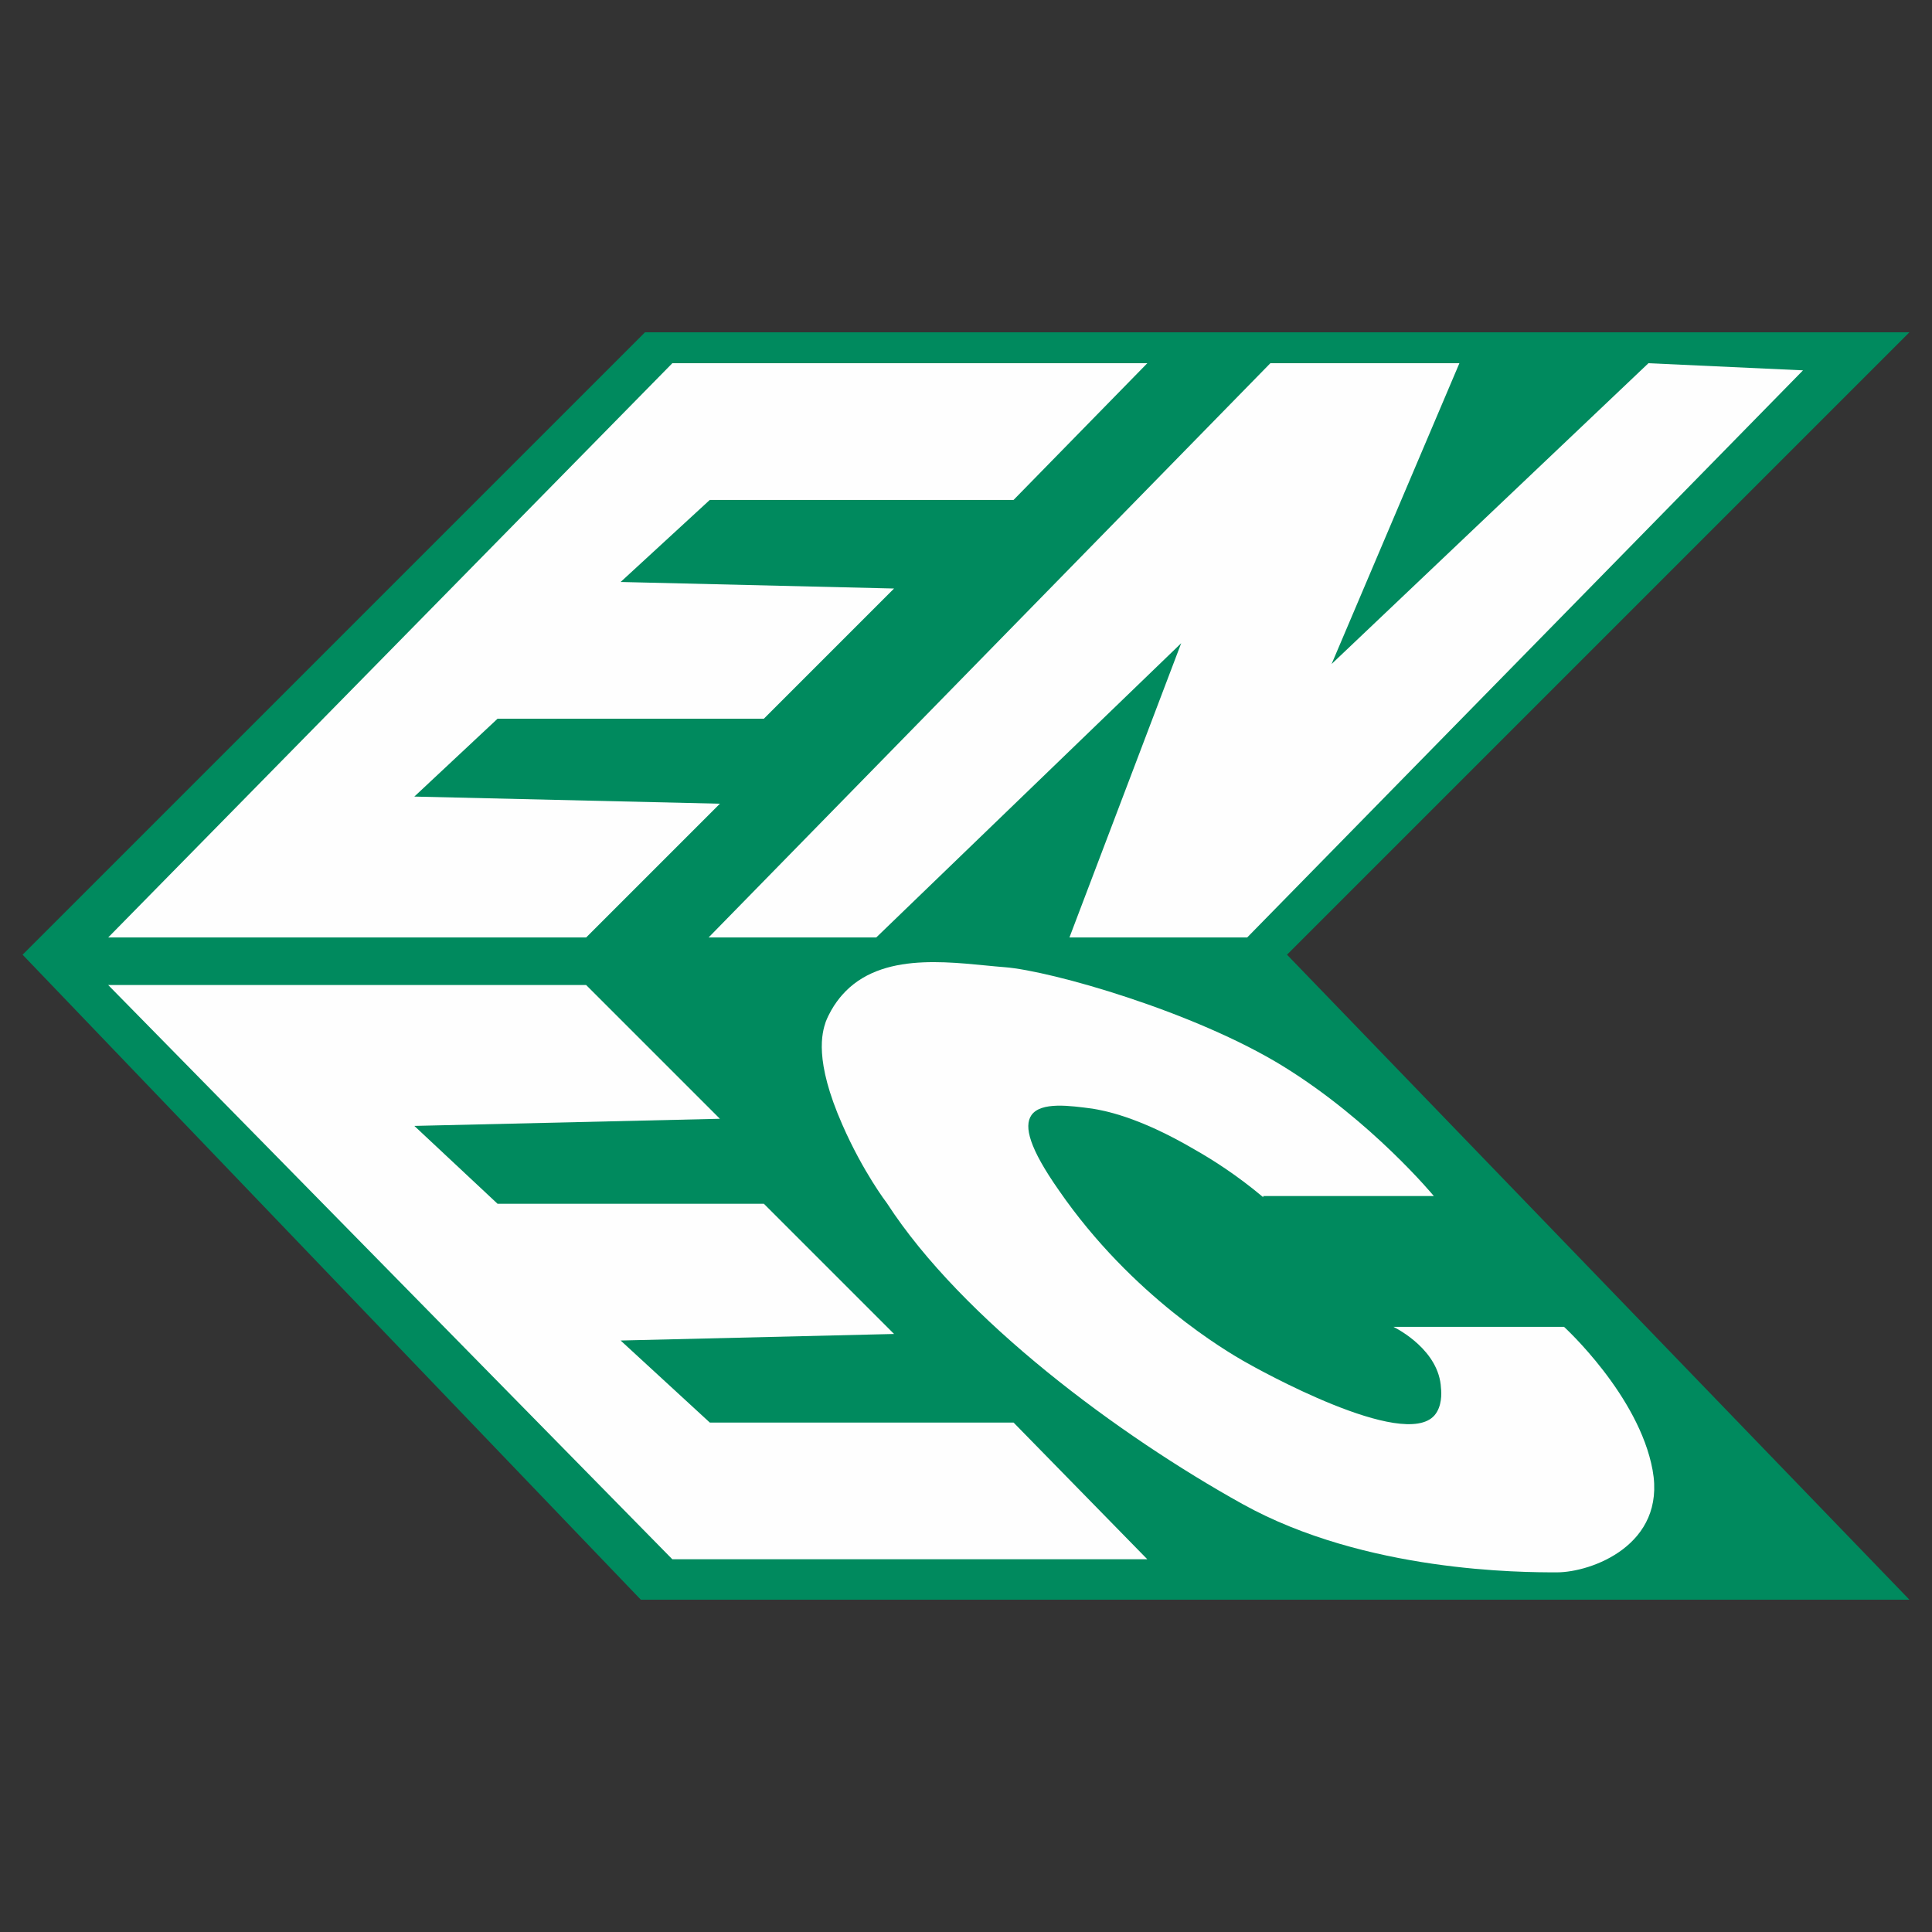 <?xml version="1.0" encoding="UTF-8"?>
<svg id="Layer_1" data-name="Layer 1" xmlns="http://www.w3.org/2000/svg" viewBox="0 0 32.5 32.5">
  <rect x="0" y="0" width="32.5" height="32.5" fill="#333333" stroke="none"/>
  <defs>
    <style>
      .cls-1 {
        fill: #fefefe;
      }

      .cls-2 {
        fill: #008a5e;
      }
    </style>
  </defs>
  <polygon class="cls-2" points=".38 16.06 10.85 5.59 32.12 5.59 21.65 16.06 32.12 26.91 10.78 26.91 .38 16.06"/>
  <polygon class="cls-1" points="1.82 15.77 9.86 15.77 12.11 13.52 6.97 13.4 8.37 12.09 12.85 12.09 15.04 9.9 10.44 9.79 11.94 8.41 17.05 8.41 19.3 6.11 11.31 6.11 1.82 15.77"/>
  <polygon class="cls-1" points="1.82 16.57 9.86 16.57 12.11 18.82 6.97 18.94 8.37 20.25 12.85 20.25 15.04 22.44 10.44 22.55 11.94 23.93 17.05 23.93 19.3 26.23 11.31 26.23 1.82 16.57"/>
  <polygon class="cls-1" points="11.92 15.77 14.74 15.77 19.87 10.82 17.99 15.77 20.98 15.77 30.33 6.23 27.73 6.11 22.4 11.17 24.55 6.11 21.37 6.11 11.92 15.77"/>
  <path class="cls-1" d="M21.25,20.14c-.44-.37-.85-.63-1.15-.8-.97-.57-1.55-.66-1.72-.69-.38-.05-.87-.12-1.03.11-.13.19-.03.56.46,1.26,1.24,1.8,2.86,2.73,3.1,2.87.26.15,2.7,1.51,3.22.92.13-.15.12-.38.11-.46-.03-.63-.72-.99-.8-1.03h2.87s1.26,1.15,1.49,2.41-1.03,1.72-1.61,1.72-3.22,0-5.29-1.15-4.71-3.1-5.98-5.06c0,0-.4-.52-.75-1.32-.48-1.09-.34-1.55-.28-1.73.11-.28.28-.46.34-.52.69-.69,1.88-.46,2.67-.4.78.06,3.2.75,4.69,1.67s2.53,2.18,2.53,2.18h-2.87Z"/>
</svg>